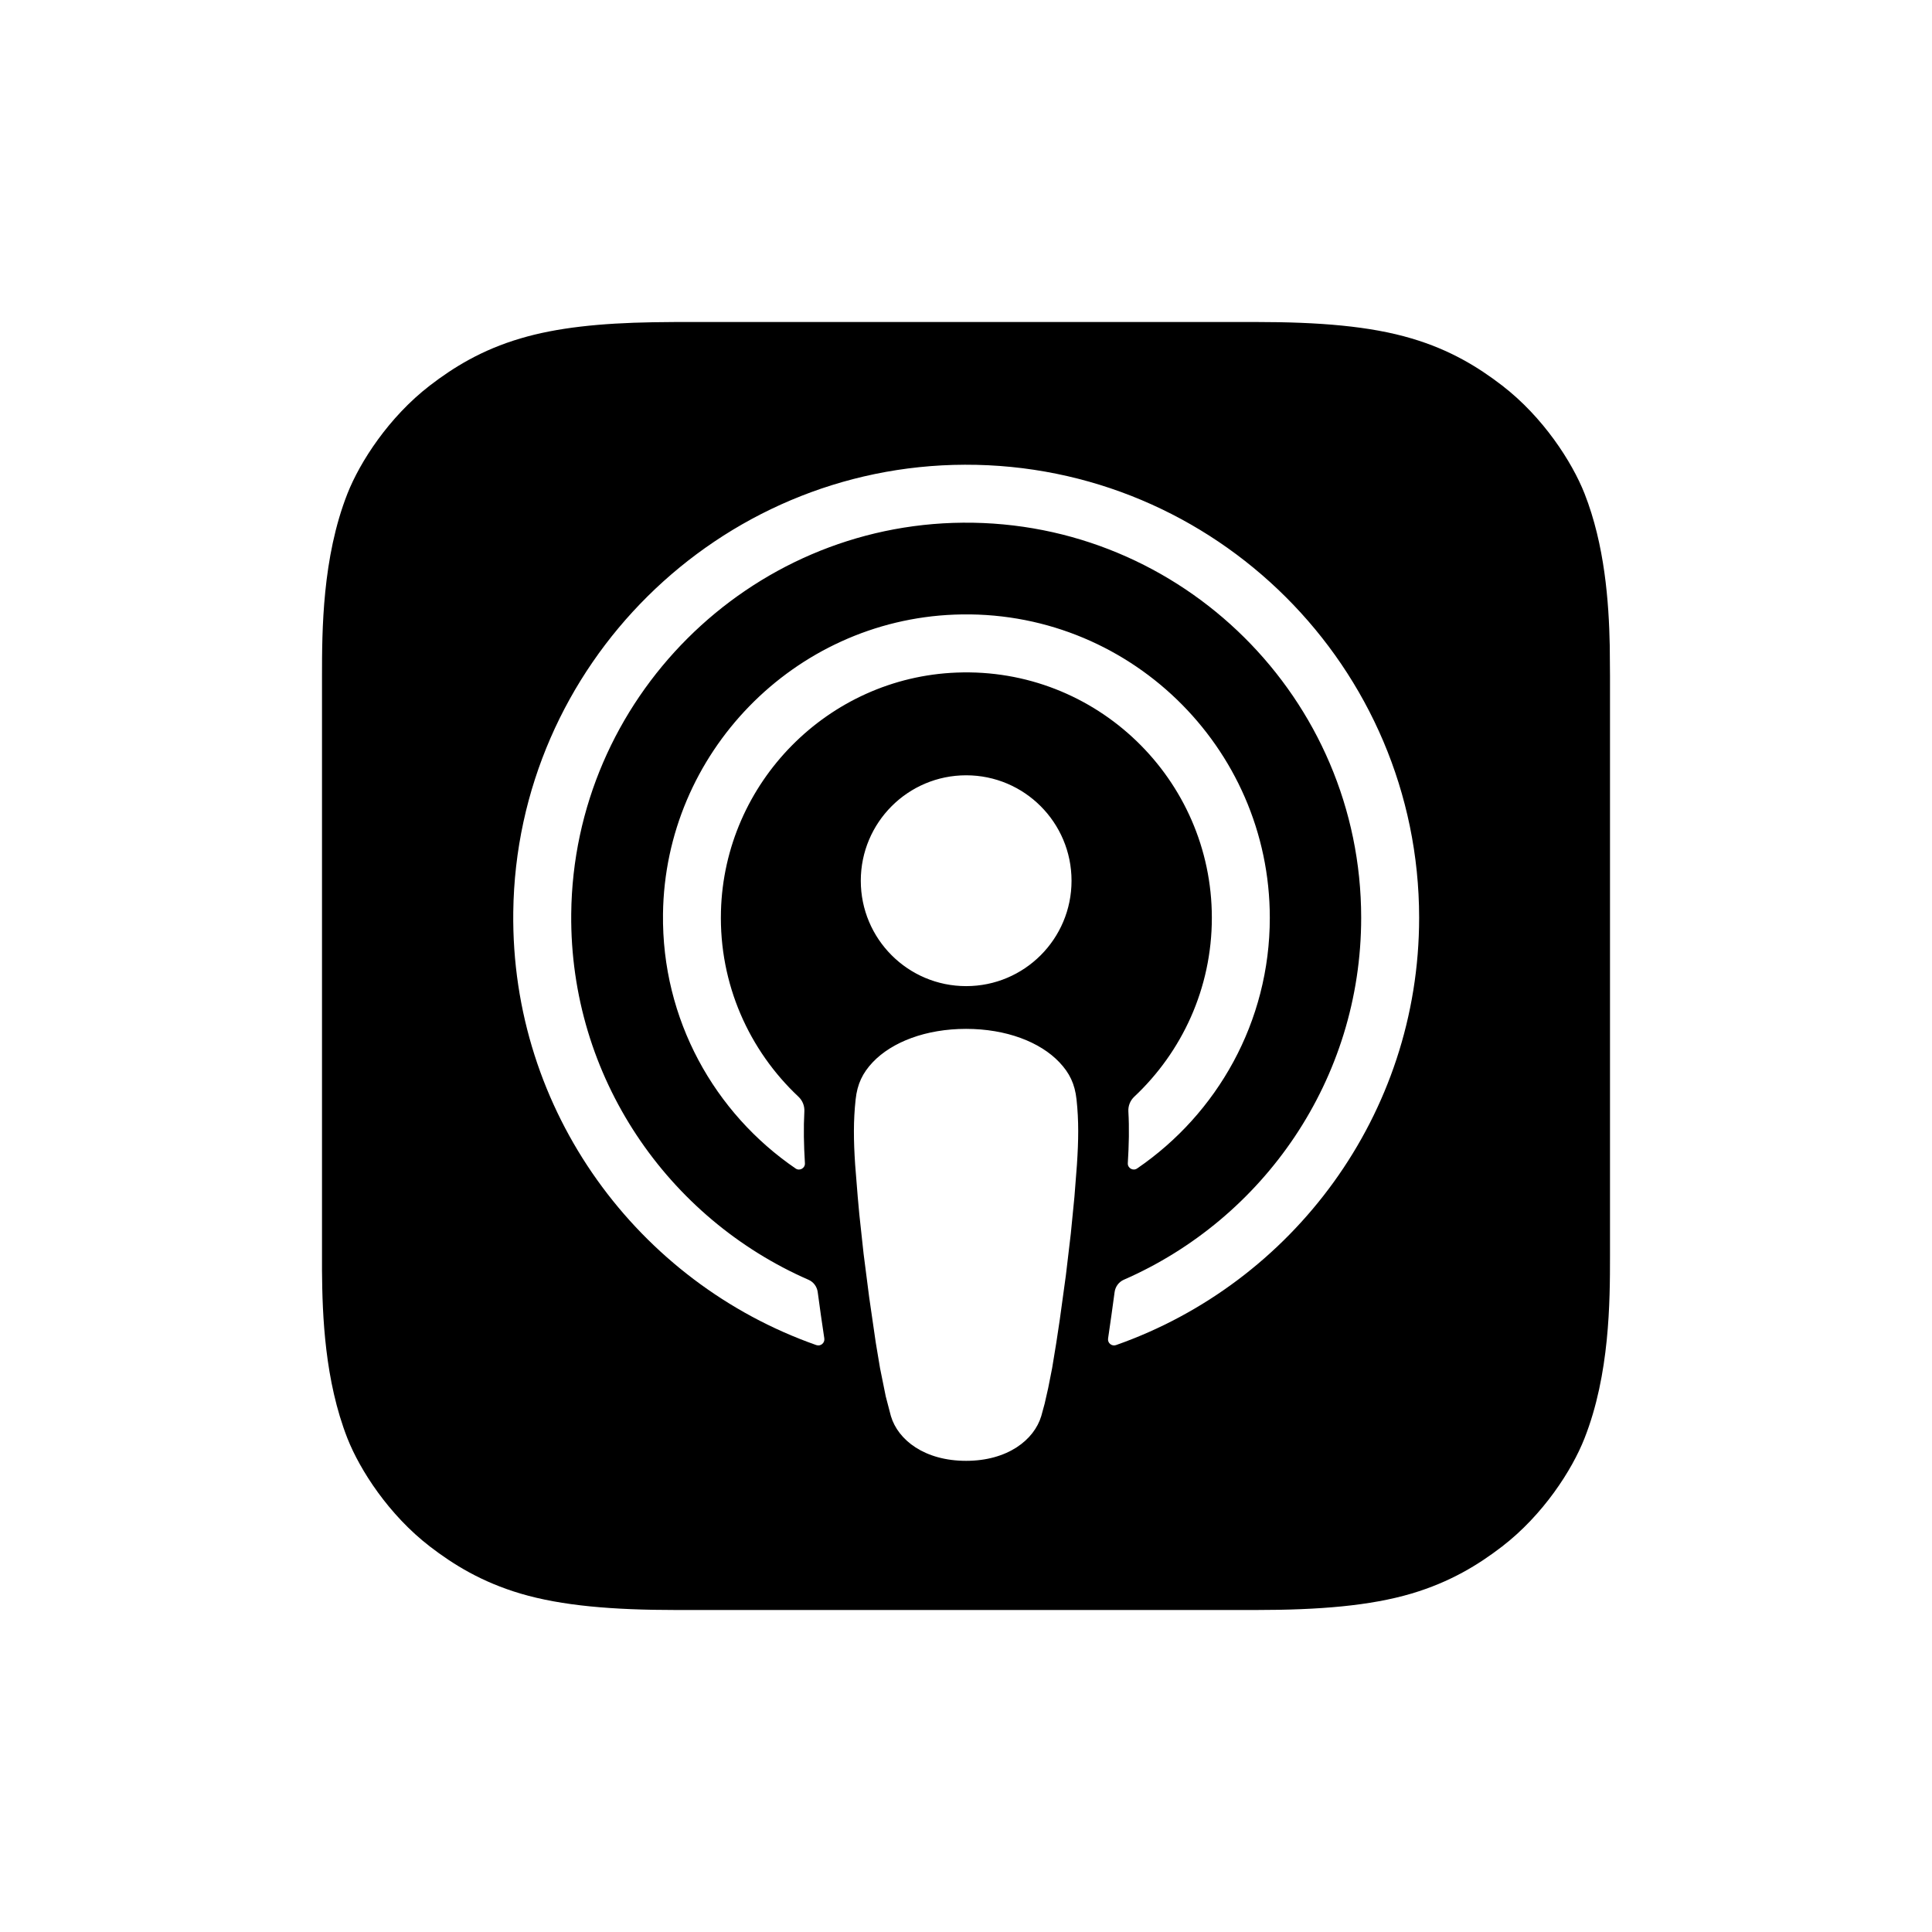 <svg xmlns="http://www.w3.org/2000/svg" width="24" height="24" viewBox="0 0 24 24">
  <path fill-rule="evenodd" d="M15.6,4 C16.387,4 17.02,4.051 17.534,4.204 C18.016,4.346 18.366,4.563 18.66,4.789 C19.169,5.181 19.528,5.737 19.684,6.132 C19.934,6.769 19.986,7.474 19.997,8.022 L20,8.4 L20,8.4 L20,15.6 C20,16.169 19.997,17.072 19.683,17.868 C19.528,18.263 19.169,18.819 18.66,19.211 C18.366,19.437 18.016,19.653 17.534,19.796 C17.02,19.948 16.387,20 15.6,20 L8.4,20 C7.613,20 6.98,19.948 6.466,19.796 C5.984,19.653 5.634,19.437 5.34,19.211 C4.831,18.819 4.472,18.263 4.316,17.868 C4.035,17.151 4.004,16.348 4,15.78 L4,8.4 C4,7.831 4.003,6.928 4.316,6.132 C4.472,5.737 4.831,5.181 5.34,4.789 C5.634,4.563 5.984,4.346 6.466,4.204 C6.916,4.07 7.456,4.014 8.112,4.003 L8.4,4 L15.6,4 Z M12.001,12.781 C11.503,12.781 11.081,12.943 10.841,13.196 C10.716,13.329 10.65,13.464 10.629,13.657 C10.6,13.924 10.603,14.165 10.623,14.468 L10.655,14.867 L10.655,14.867 L10.675,15.087 L10.675,15.087 L10.728,15.576 L10.728,15.576 L10.797,16.113 L10.797,16.113 L10.879,16.678 L10.879,16.678 L10.932,16.995 L10.932,16.995 L11.003,17.346 L11.003,17.346 L11.067,17.591 L11.067,17.591 C11.155,17.888 11.485,18.147 12.001,18.147 C12.517,18.147 12.846,17.887 12.935,17.591 L12.977,17.437 L12.977,17.437 L13.021,17.243 L13.021,17.243 L13.07,16.995 L13.07,16.995 L13.122,16.678 L13.122,16.678 L13.165,16.393 L13.165,16.393 L13.241,15.84 L13.241,15.84 L13.302,15.324 L13.302,15.324 L13.347,14.867 L13.347,14.867 L13.378,14.468 C13.398,14.165 13.402,13.924 13.373,13.657 C13.352,13.464 13.286,13.329 13.16,13.196 C12.92,12.943 12.499,12.781 12.001,12.781 Z M11.986,5.773 C8.923,5.782 6.414,8.266 6.376,11.329 C6.345,13.809 7.929,15.931 10.14,16.709 C10.194,16.728 10.248,16.683 10.24,16.627 C10.211,16.435 10.183,16.241 10.158,16.051 C10.149,15.983 10.106,15.925 10.044,15.898 C8.297,15.135 7.076,13.382 7.096,11.352 C7.122,8.687 9.297,6.515 11.962,6.493 C14.686,6.471 16.909,8.681 16.909,11.4 C16.909,13.41 15.694,15.141 13.959,15.898 C13.897,15.926 13.855,15.984 13.846,16.051 C13.821,16.241 13.793,16.435 13.765,16.627 C13.756,16.683 13.811,16.728 13.864,16.709 C16.054,15.939 17.629,13.85 17.629,11.4 C17.628,8.292 15.096,5.764 11.986,5.773 Z M11.856,7.635 C9.861,7.712 8.261,9.357 8.236,11.352 C8.219,12.665 8.877,13.828 9.884,14.516 C9.934,14.55 10.003,14.511 9.999,14.45 C9.985,14.22 9.981,14.016 9.992,13.807 C9.996,13.738 9.969,13.671 9.919,13.624 C9.308,13.05 8.932,12.228 8.956,11.32 C8.998,9.722 10.287,8.416 11.884,8.355 C13.62,8.287 15.054,9.68 15.054,11.401 C15.054,12.277 14.683,13.067 14.09,13.624 C14.04,13.671 14.013,13.738 14.017,13.807 C14.029,14.016 14.024,14.22 14.01,14.45 C14.007,14.511 14.075,14.55 14.126,14.515 C15.12,13.836 15.774,12.694 15.774,11.401 C15.774,9.274 14.001,7.552 11.856,7.635 Z M12.002,9.631 C11.279,9.631 10.693,10.218 10.693,10.941 C10.693,11.664 11.279,12.25 12.002,12.25 C12.725,12.25 13.311,11.664 13.311,10.941 C13.311,10.218 12.725,9.631 12.002,9.631 Z"/>
</svg>
